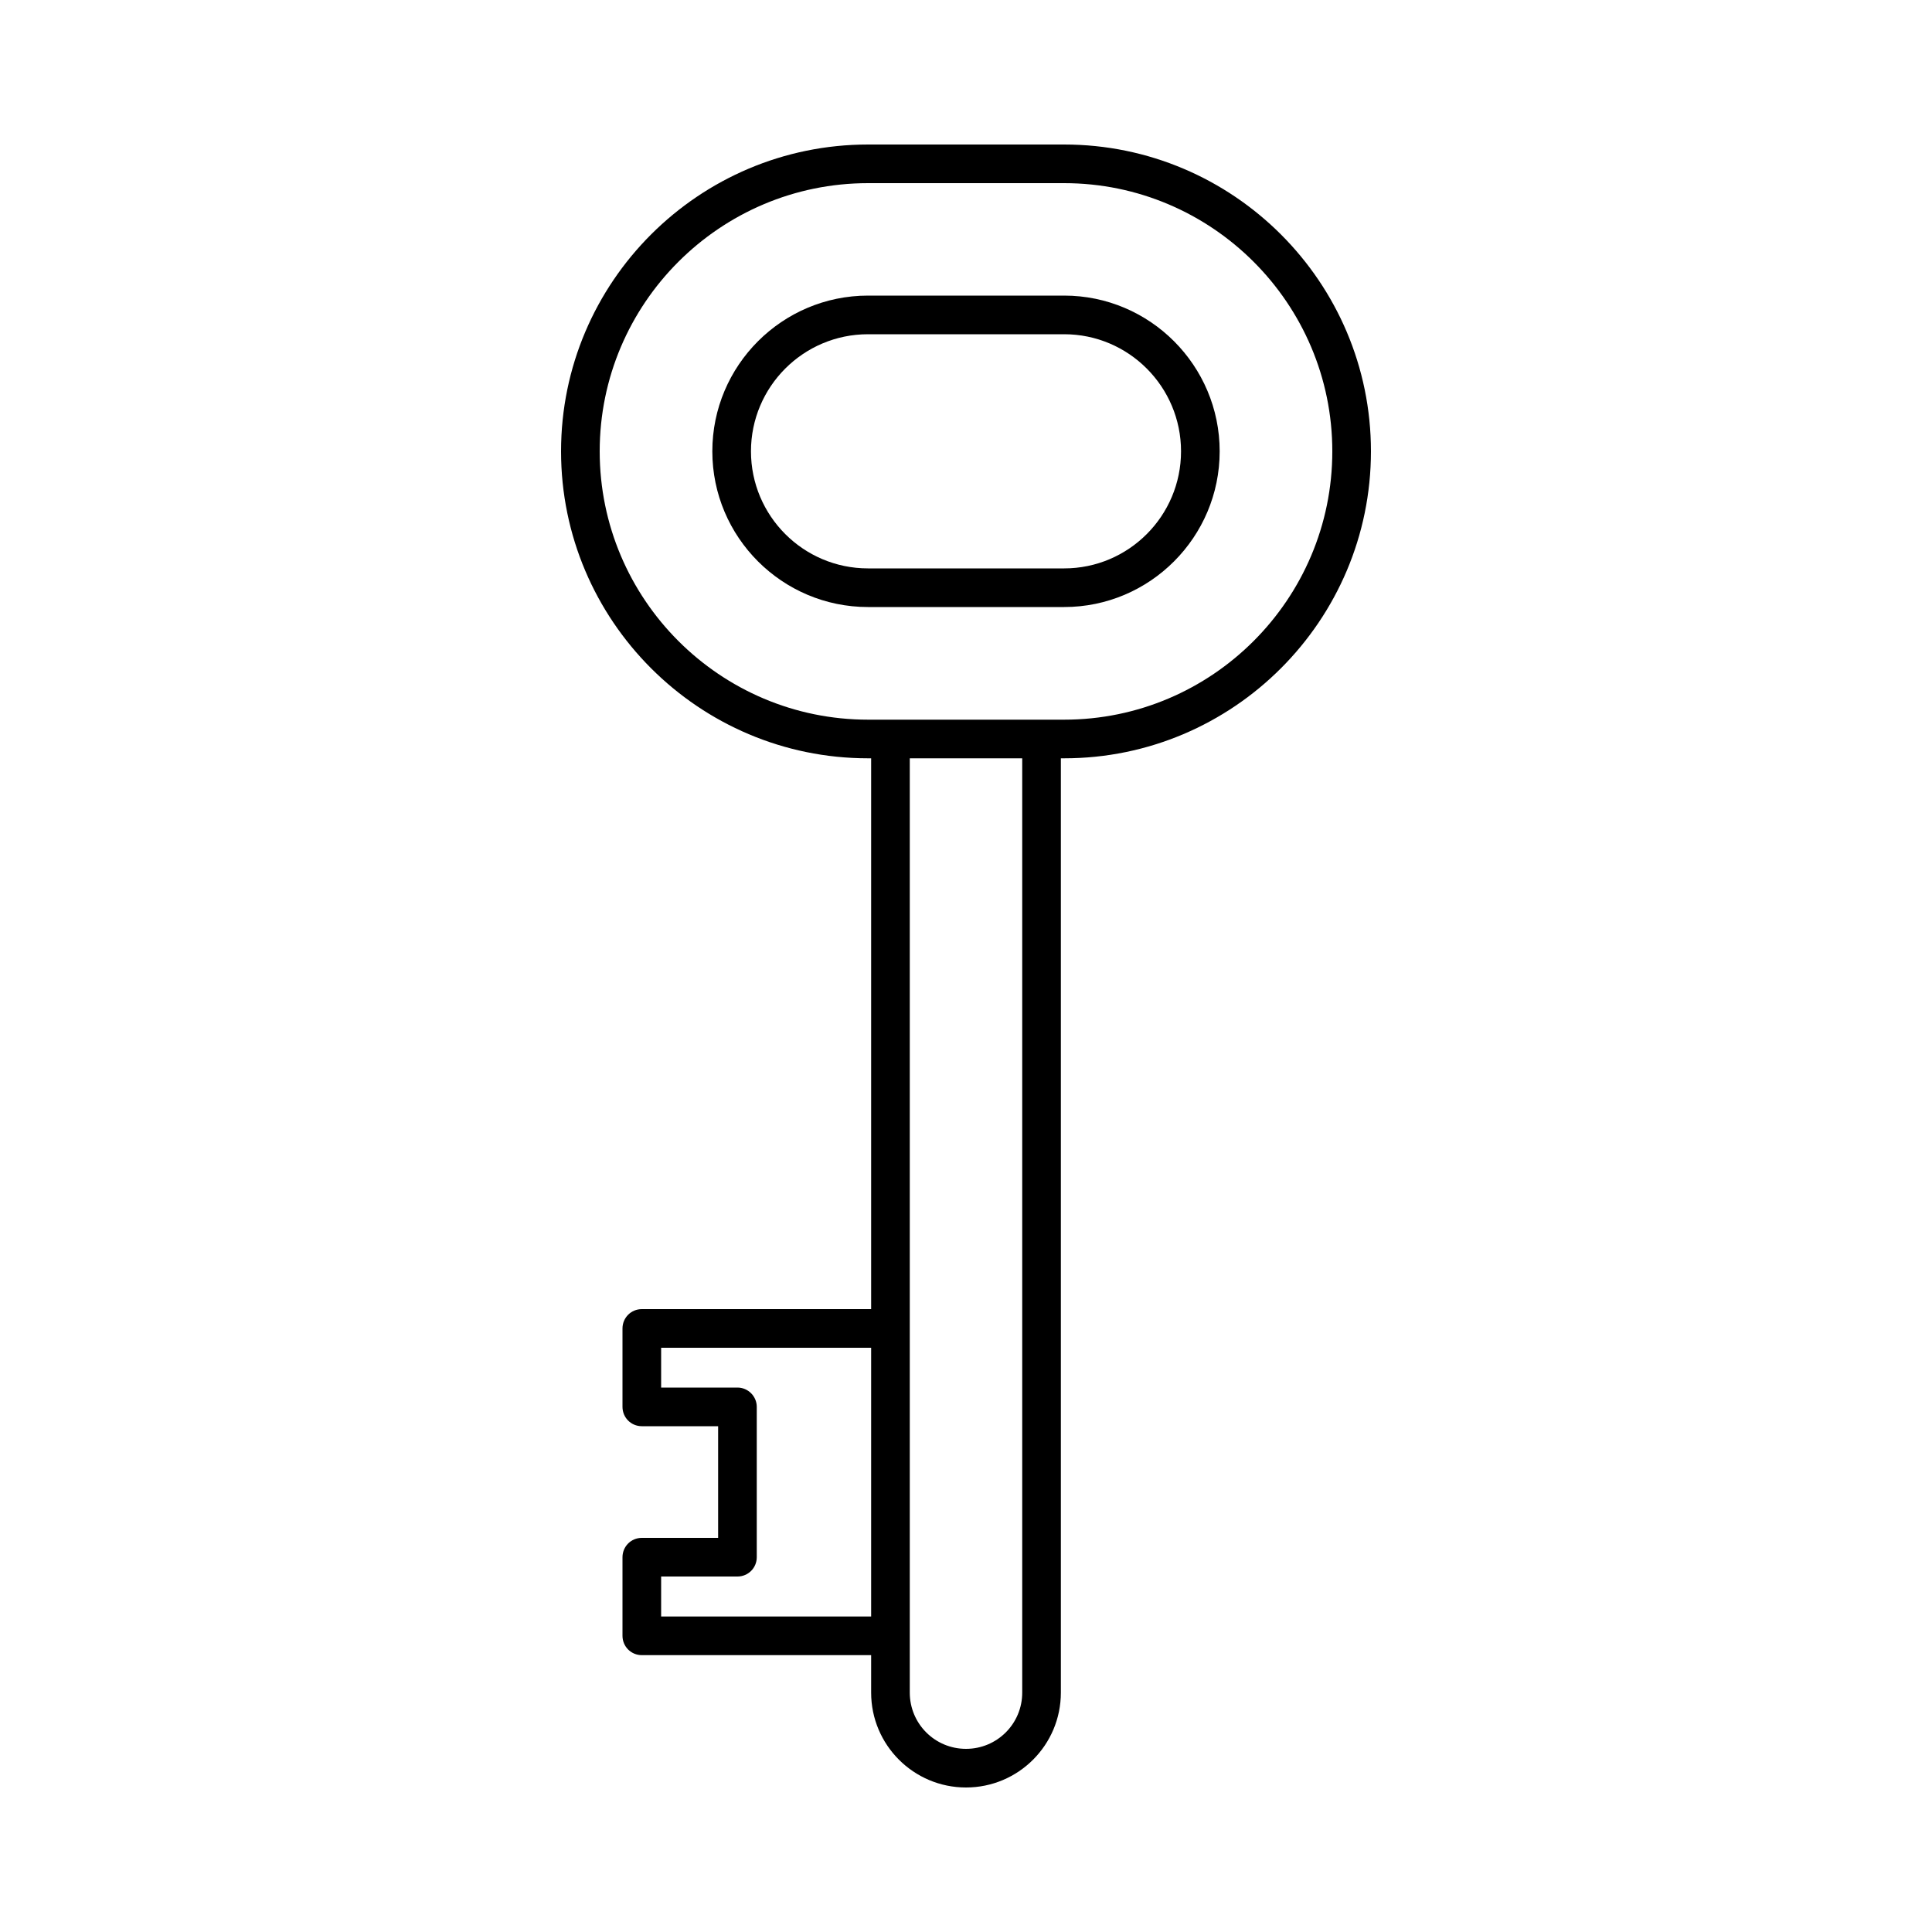 <svg xmlns="http://www.w3.org/2000/svg" xmlns:xlink="http://www.w3.org/1999/xlink" version="1.1" id="Layer_1" x="0px" y="0px" viewBox="0 0 100 100" enable-background="new 0 0 100 100" xml:space="preserve" height="100px" width="100px">
<path d="M55.08,15.3H44.93c-4.45,0-8.06,3.62-8.06,8.06s3.61,8.06,8.06,8.06h10.15c4.44,0,8.05-3.62,8.05-8.06  S59.52,15.3,55.08,15.3z M55.08,29.42H44.93c-3.35,0-6.06-2.72-6.06-6.06s2.71-6.06,6.06-6.06h10.15c3.34,0,6.05,2.72,6.05,6.06  S58.42,29.42,55.08,29.42z M55.08,15.3H44.93c-4.45,0-8.06,3.62-8.06,8.06s3.61,8.06,8.06,8.06h10.15c4.44,0,8.05-3.62,8.05-8.06  S59.52,15.3,55.08,15.3z M55.08,29.42H44.93c-3.35,0-6.06-2.72-6.06-6.06s2.71-6.06,6.06-6.06h10.15c3.34,0,6.05,2.72,6.05,6.06  S58.42,29.42,55.08,29.42z M55.08,15.3H44.93c-4.45,0-8.06,3.62-8.06,8.06s3.61,8.06,8.06,8.06h10.15c4.44,0,8.05-3.62,8.05-8.06  S59.52,15.3,55.08,15.3z M55.08,29.42H44.93c-3.35,0-6.06-2.72-6.06-6.06s2.71-6.06,6.06-6.06h10.15c3.34,0,6.05,2.72,6.05,6.06  S58.42,29.42,55.08,29.42z M55.08,15.3H44.93c-4.45,0-8.06,3.62-8.06,8.06s3.61,8.06,8.06,8.06h10.15c4.44,0,8.05-3.62,8.05-8.06  S59.52,15.3,55.08,15.3z M55.08,29.42H44.93c-3.35,0-6.06-2.72-6.06-6.06s2.71-6.06,6.06-6.06h10.15c3.34,0,6.05,2.72,6.05,6.06  S58.42,29.42,55.08,29.42z M55.08,15.3H44.93c-4.45,0-8.06,3.62-8.06,8.06s3.61,8.06,8.06,8.06h10.15c4.44,0,8.05-3.62,8.05-8.06  S59.52,15.3,55.08,15.3z M55.08,29.42H44.93c-3.35,0-6.06-2.72-6.06-6.06s2.71-6.06,6.06-6.06h10.15c3.34,0,6.05,2.72,6.05,6.06  S58.42,29.42,55.08,29.42z M55.08,15.3H44.93c-4.45,0-8.06,3.62-8.06,8.06s3.61,8.06,8.06,8.06h10.15c4.44,0,8.05-3.62,8.05-8.06  S59.52,15.3,55.08,15.3z M55.08,29.42H44.93c-3.35,0-6.06-2.72-6.06-6.06s2.71-6.06,6.06-6.06h10.15c3.34,0,6.05,2.72,6.05,6.06  S58.42,29.42,55.08,29.42z M55.08,15.3H44.93c-4.45,0-8.06,3.62-8.06,8.06s3.61,8.06,8.06,8.06h10.15c4.44,0,8.05-3.62,8.05-8.06  S59.52,15.3,55.08,15.3z M55.08,29.42H44.93c-3.35,0-6.06-2.72-6.06-6.06s2.71-6.06,6.06-6.06h10.15c3.34,0,6.05,2.72,6.05,6.06  S58.42,29.42,55.08,29.42z M55.08,15.3H44.93c-4.45,0-8.06,3.62-8.06,8.06s3.61,8.06,8.06,8.06h10.15c4.44,0,8.05-3.62,8.05-8.06  S59.52,15.3,55.08,15.3z M55.08,29.42H44.93c-3.35,0-6.06-2.72-6.06-6.06s2.71-6.06,6.06-6.06h10.15c3.34,0,6.05,2.72,6.05,6.06  S58.42,29.42,55.08,29.42z M55.08,15.3H44.93c-4.45,0-8.06,3.62-8.06,8.06s3.61,8.06,8.06,8.06h10.15c4.44,0,8.05-3.62,8.05-8.06  S59.52,15.3,55.08,15.3z M55.08,29.42H44.93c-3.35,0-6.06-2.72-6.06-6.06s2.71-6.06,6.06-6.06h10.15c3.34,0,6.05,2.72,6.05,6.06  S58.42,29.42,55.08,29.42z"/>
<path d="M55.08,7.48H44.93c-8.76,0-15.89,7.12-15.89,15.88s7.13,15.89,15.89,15.89h0.16v28.51H33.22c-0.56,0-1,0.45-1,1v4.06  c0,0.55,0.44,1,1,1h3.95v5.78h-3.95c-0.56,0-1,0.45-1,1v4.07c0,0.55,0.44,1,1,1h11.87v1.94c0,2.71,2.2,4.91,4.91,4.91  s4.91-2.2,4.91-4.91V39.25h0.17c8.75,0,15.88-7.13,15.88-15.89S63.83,7.48,55.08,7.48z M45.09,83.67H34.22V81.6h3.95  c0.55,0,1-0.44,1-1v-7.78c0-0.55-0.45-1-1-1h-3.95v-2.06h10.87V83.67z M52.91,87.61c0,1.61-1.3,2.91-2.91,2.91s-2.91-1.3-2.91-2.91  V39.25h5.82V87.61z M55.08,37.25H44.93c-7.66,0-13.89-6.23-13.89-13.89c0-7.65,6.23-13.88,13.89-13.88h10.15  c7.65,0,13.88,6.23,13.88,13.88C68.96,31.02,62.73,37.25,55.08,37.25z"/>
</svg>
